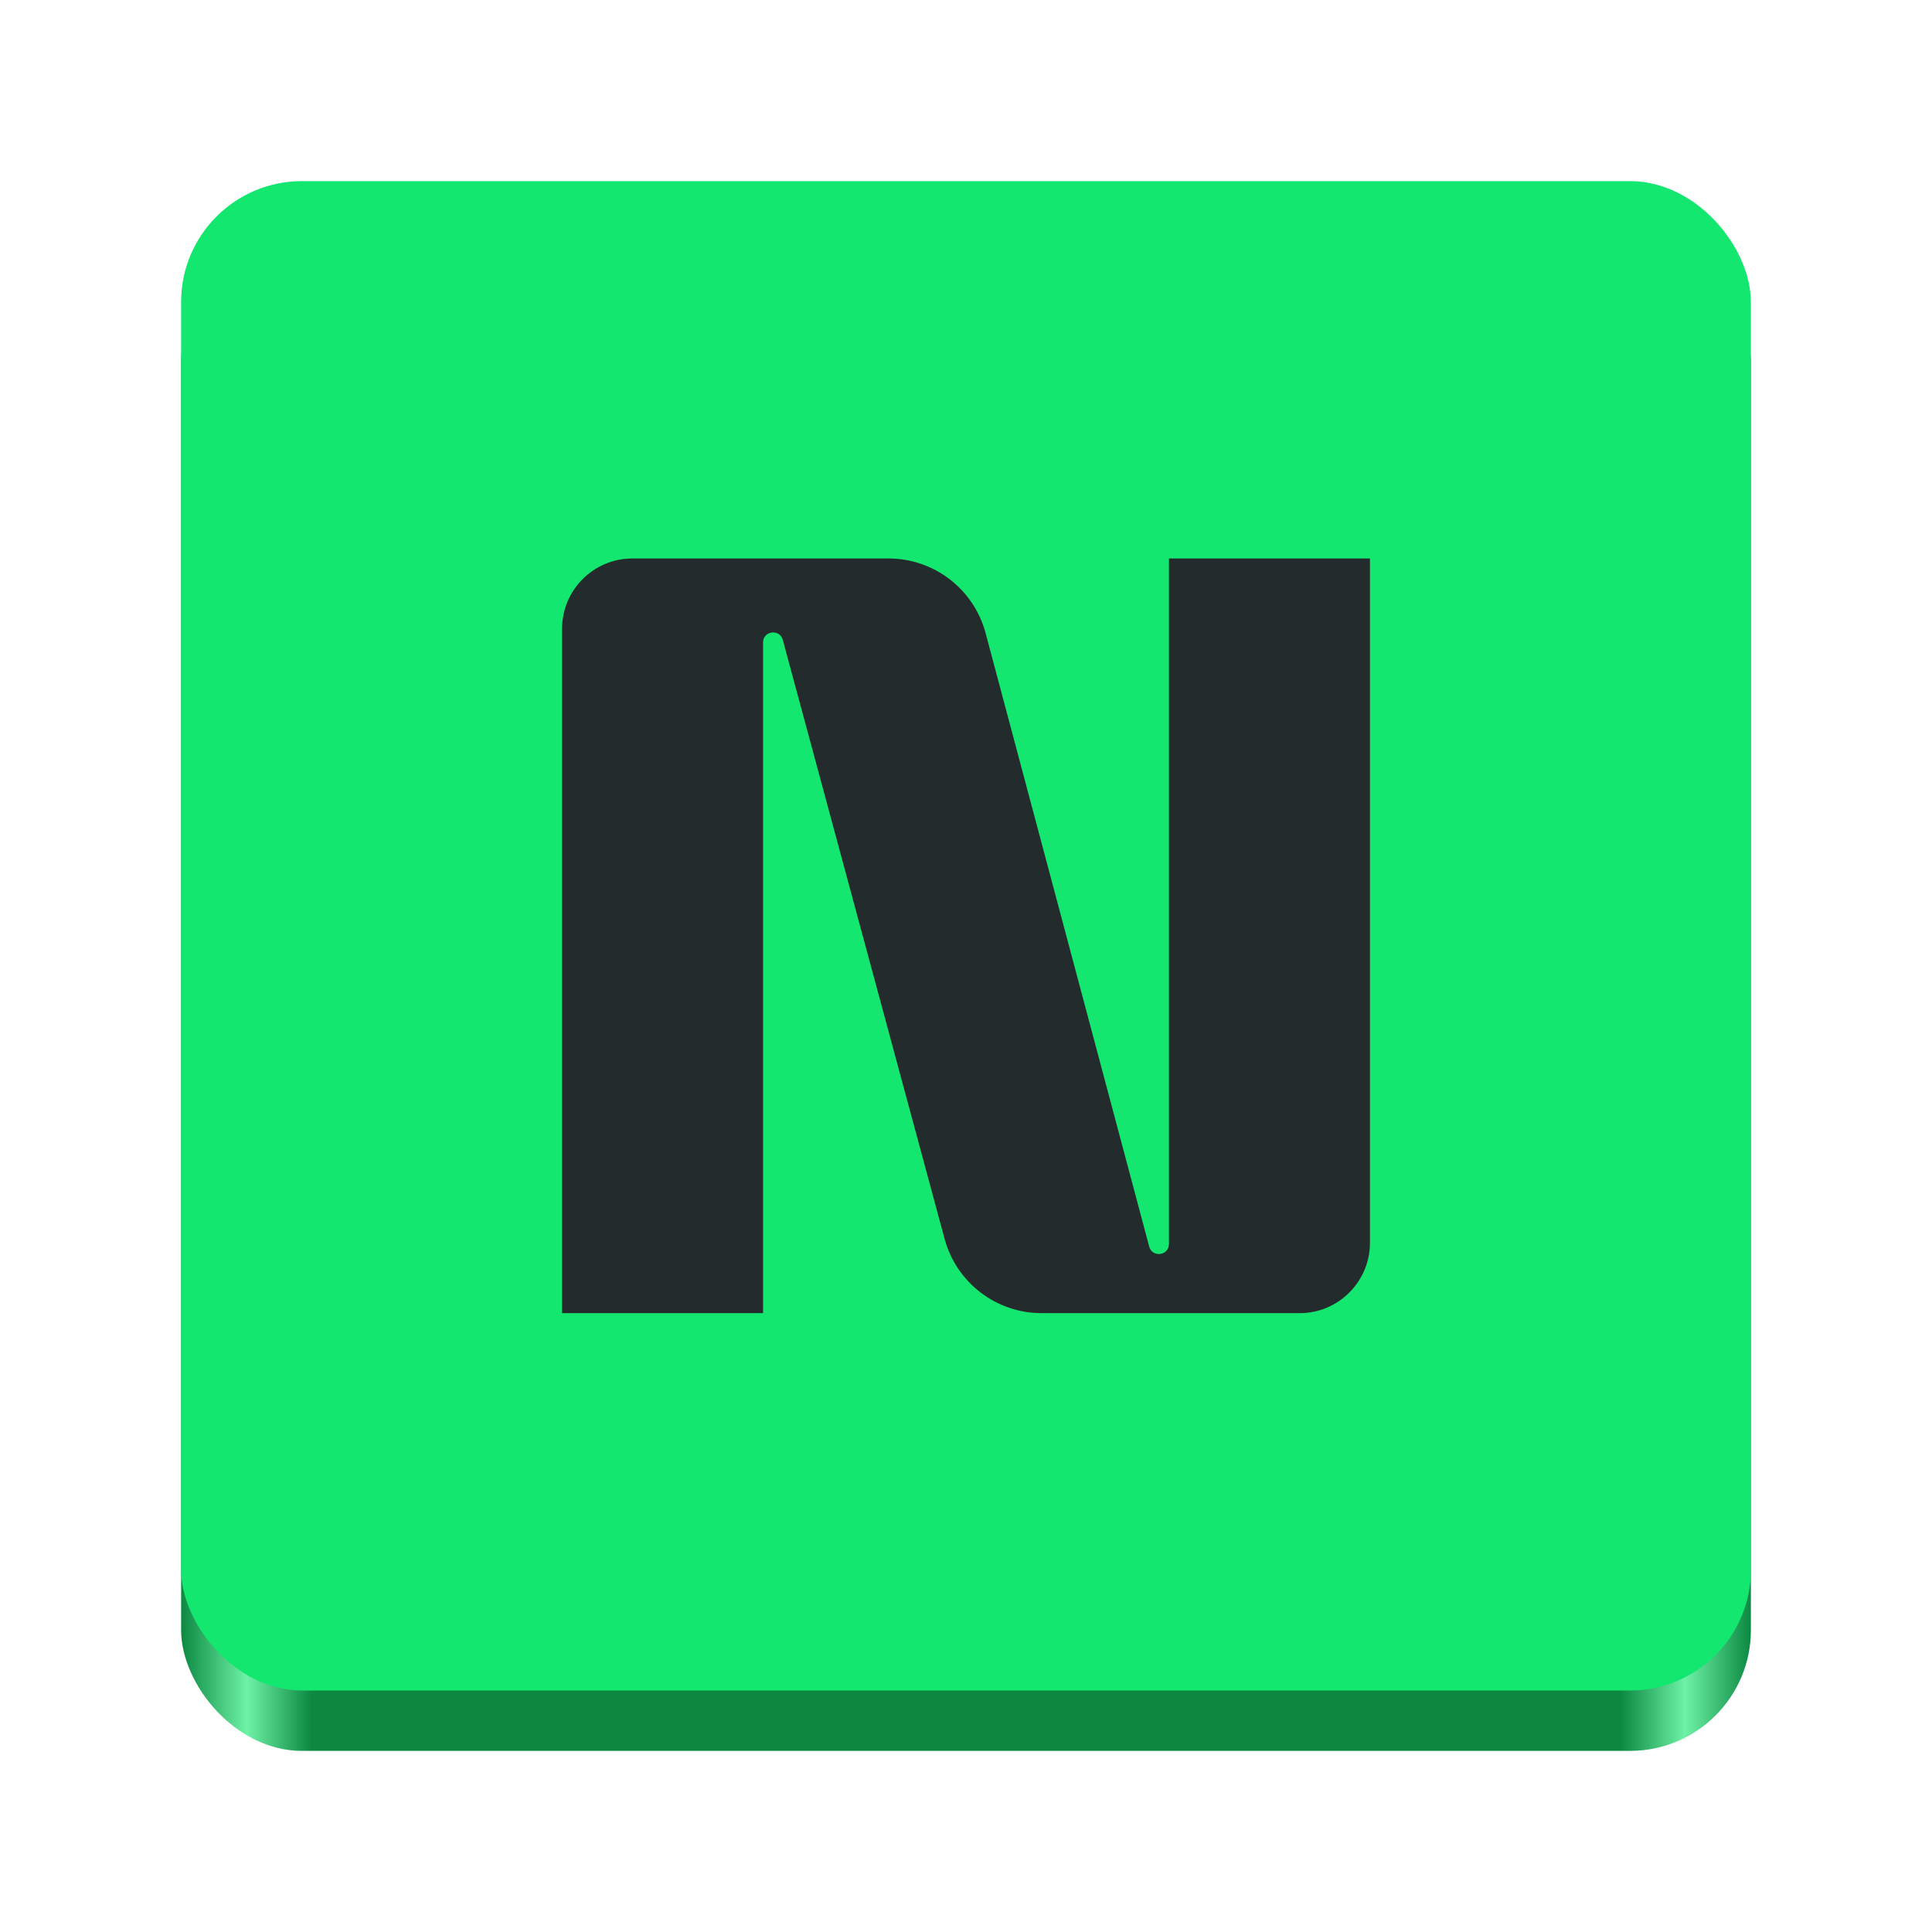 <?xml version="1.0" encoding="UTF-8" standalone="no"?>
<svg
   viewBox="0 0 128 128"
   style="display:inline;enable-background:new"
   version="1.0"
   id="svg11300"
   height="128"
   width="128"
   xml:space="preserve"
   xmlns:xlink="http://www.w3.org/1999/xlink"
   xmlns="http://www.w3.org/2000/svg"
   xmlns:svg="http://www.w3.org/2000/svg"
   xmlns:rdf="http://www.w3.org/1999/02/22-rdf-syntax-ns#"
   xmlns:cc="http://creativecommons.org/ns#"
   xmlns:dc="http://purl.org/dc/elements/1.1/"><title
     id="title4162">Adwaita Icon Template</title><defs
     id="defs3"><linearGradient
       id="linearGradient7"><stop
         style="stop-color:#0c8841;stop-opacity:1;"
         offset="0"
         id="stop2" /><stop
         id="stop3"
         offset="0.042"
         style="stop-color:#6df2a7;stop-opacity:1;" /><stop
         style="stop-color:#0c8841;stop-opacity:1;"
         offset="0.083"
         id="stop4" /><stop
         id="stop5"
         offset="0.917"
         style="stop-color:#0c8841;stop-opacity:1;" /><stop
         style="stop-color:#6df2a7;stop-opacity:1;"
         offset="0.958"
         id="stop6" /><stop
         style="stop-color:#0c8841;stop-opacity:1;"
         offset="1"
         id="stop7" /></linearGradient><linearGradient
       xlink:href="#linearGradient7"
       id="linearGradient2"
       x1="12"
       y1="66"
       x2="116"
       y2="66"
       gradientUnits="userSpaceOnUse" /></defs><rect
     style="display:inline;fill:url(#linearGradient2);fill-opacity:1;stroke:none;stroke-width:0.25;stroke-linecap:butt;stroke-linejoin:miter;stroke-miterlimit:4;stroke-dasharray:none;stroke-dashoffset:0;stroke-opacity:1;marker:none;marker-start:none;marker-mid:none;marker-end:none;paint-order:normal;enable-background:new"
     id="rect1"
     width="104"
     height="100"
     x="12"
     y="16"
     rx="8"
     ry="8" /><rect
     style="display:inline;fill:#14e76f;fill-opacity:1;stroke:none;stroke-width:0.25;stroke-linecap:butt;stroke-linejoin:miter;stroke-miterlimit:4;stroke-dasharray:none;stroke-dashoffset:0;stroke-opacity:1;marker:none;marker-start:none;marker-mid:none;marker-end:none;paint-order:normal;enable-background:new"
     id="rect1711"
     width="104"
     height="100"
     x="12"
     y="12"
     rx="8"
     ry="8" /><path
     d="M 37.237,41.667 C 37.237,39.089 39.324,37 41.898,37 h 16.969 c 3.015,0 5.654,2.029 6.432,4.947 l 10.838,40.64 c 0.201,0.754 1.309,0.608 1.309,-0.172 V 37 H 90.763 V 82.333 C 90.763,84.911 88.676,87 86.102,87 H 69.008 c -3.007,0 -5.642,-2.019 -6.427,-4.926 L 51.862,42.394 C 51.659,41.643 50.554,41.79 50.554,42.568 V 87 H 37.237 Z"
     fill="#242b2d"
     id="path2-3"
     style="stroke-width:3.125" /></svg>
